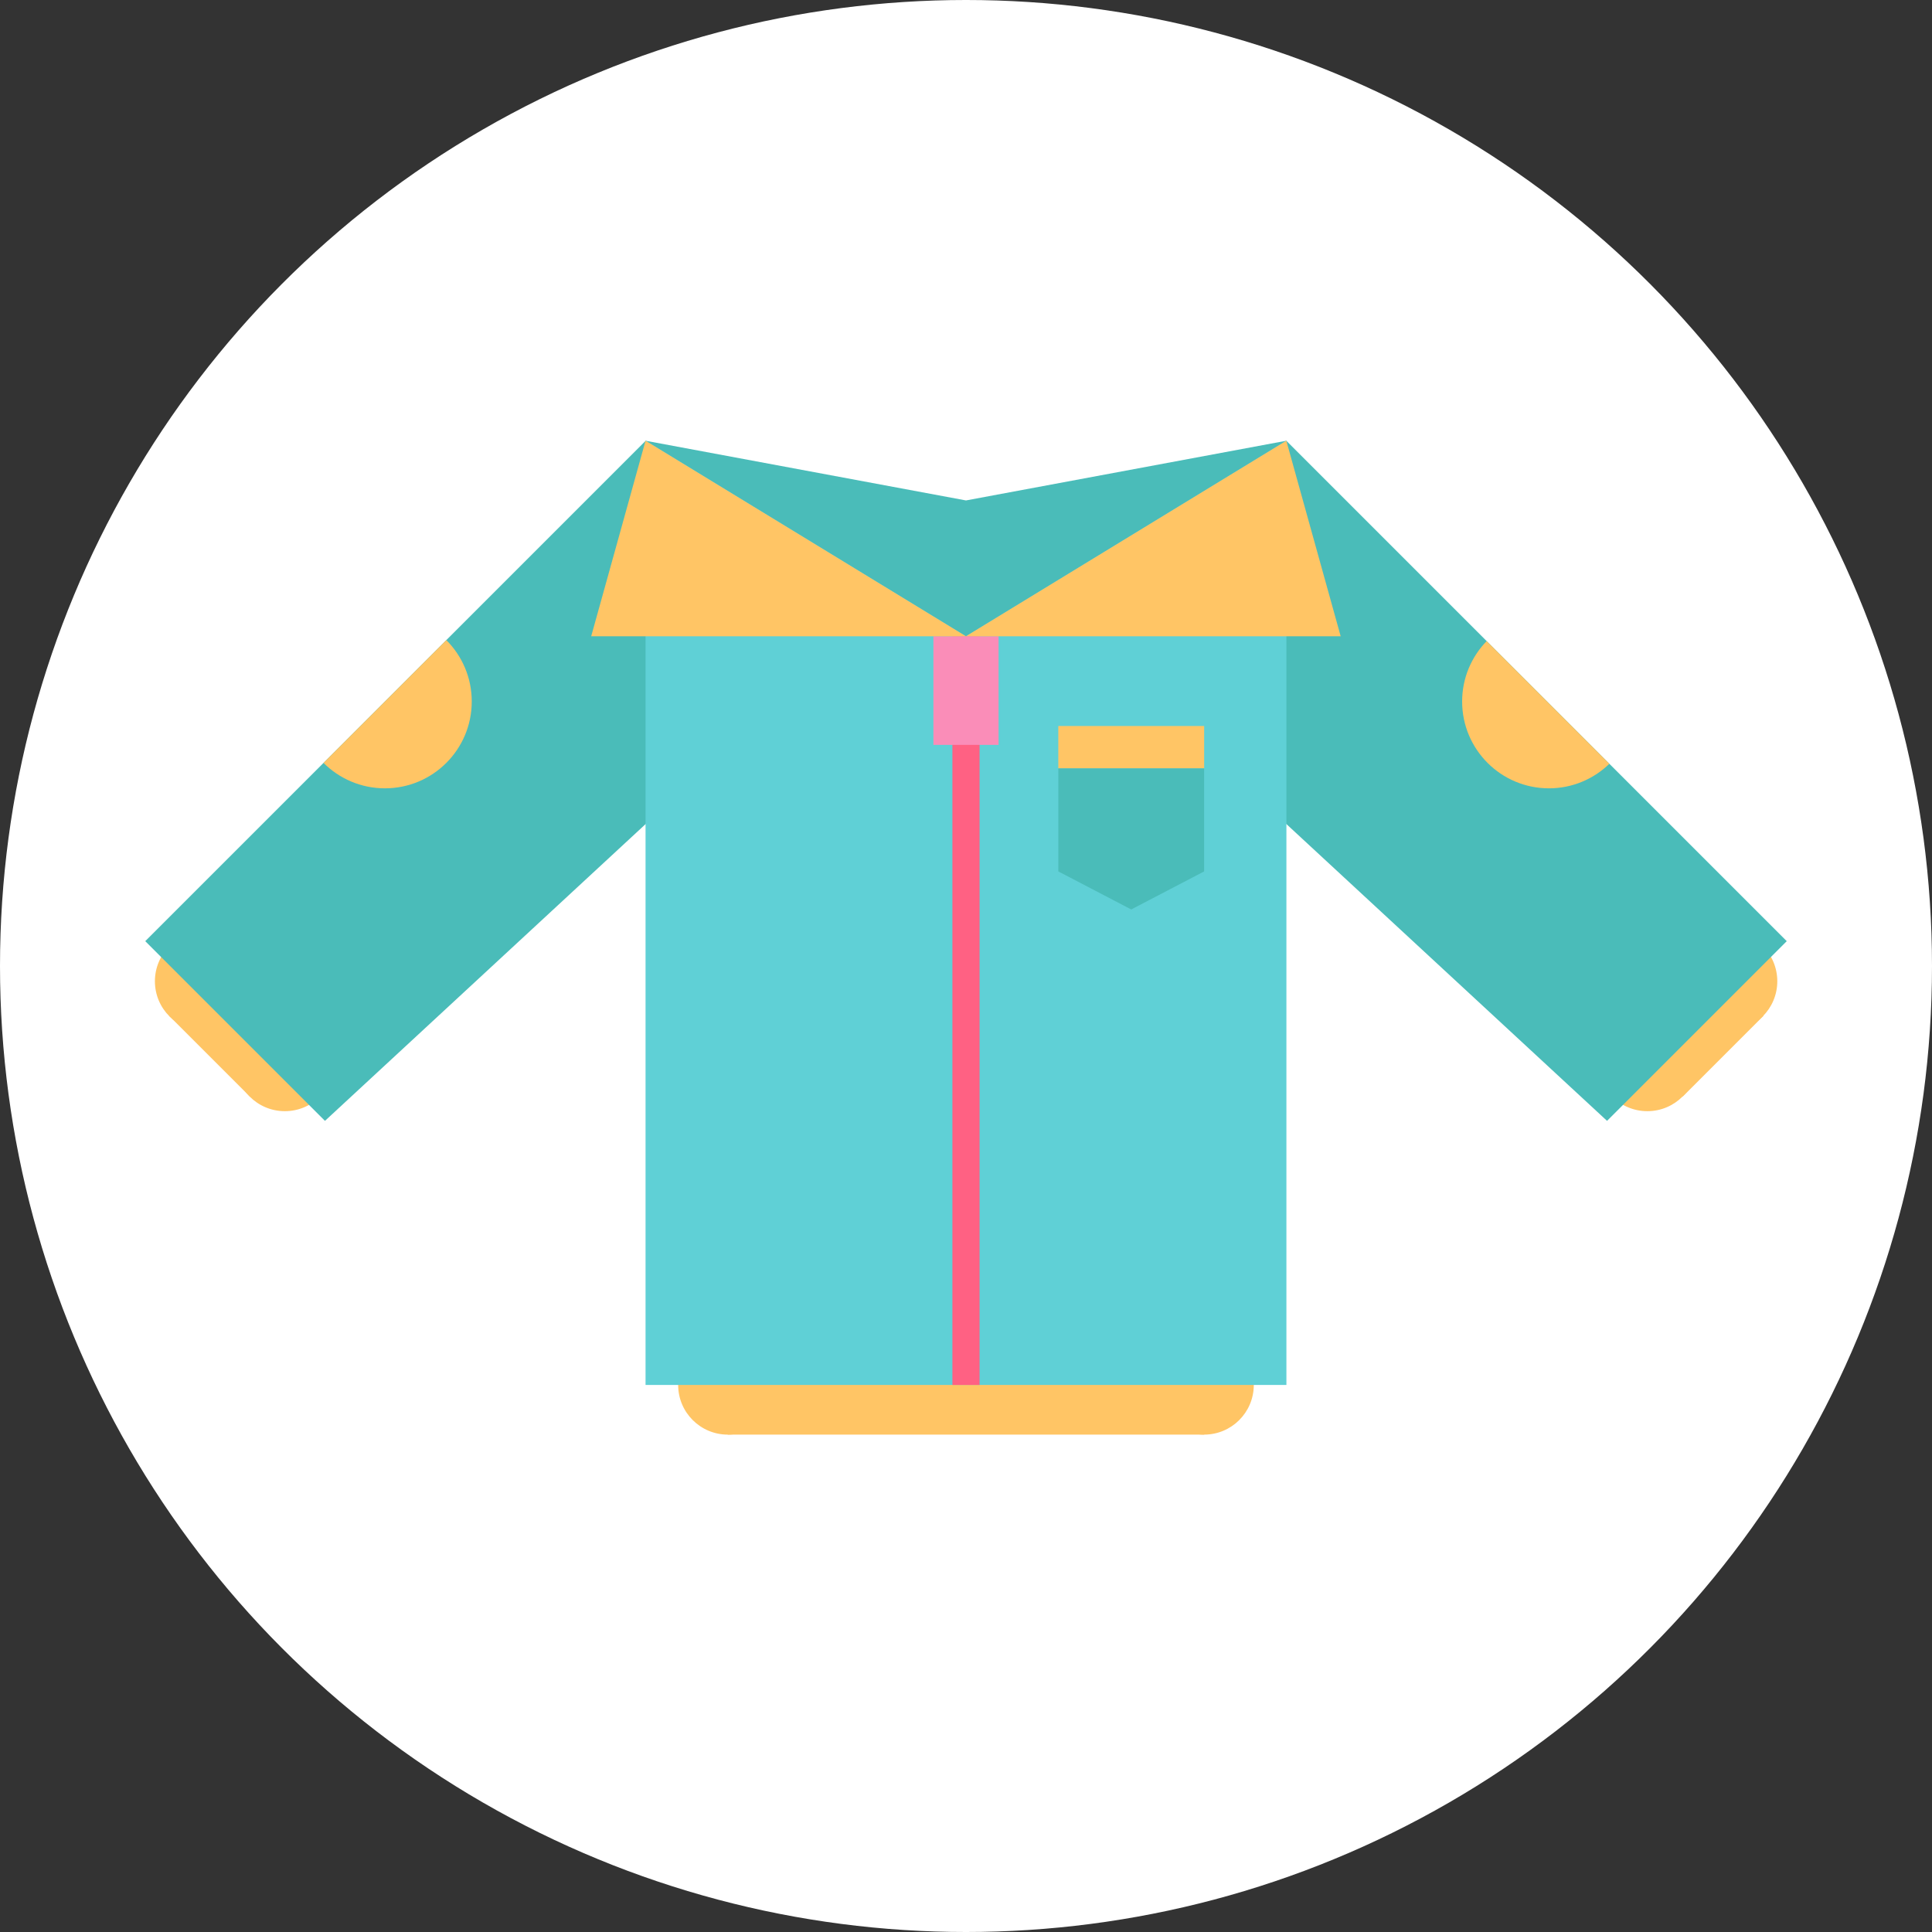 <?xml version="1.0" encoding="utf-8"?>
<!-- Generator: Adobe Illustrator 15.0.0, SVG Export Plug-In  -->
<!DOCTYPE svg PUBLIC "-//W3C//DTD SVG 1.1//EN" "http://www.w3.org/Graphics/SVG/1.1/DTD/svg11.dtd">
<svg version="1.1"
	 xmlns="http://www.w3.org/2000/svg" xmlns:xlink="http://www.w3.org/1999/xlink" xmlns:a="http://ns.adobe.com/AdobeSVGViewerExtensions/3.0/"
	 x="0px" y="0px" width="200px" height="200px" viewBox="0 0 200 200" overflow="visible" enable-background="new 0 0 200 200"
	 xml:space="preserve">
<rect x="0" y="0" width="200" height="200" fill="#333333" stroke="none"/>
<defs>
</defs>
<circle fill="#FFFFFF" cx="100" cy="100" r="100"/>
<polygon fill="#4ABCB9" points="133.16,45.625 99.998,51.805 66.827,45.625 99.989,92.102 "/>
<rect x="18.495" y="102.746" transform="matrix(0.707 0.707 -0.707 0.707 82.534 13.968)" fill="#FFC565" width="11.822" height="7.731"/>
<circle fill="#FFC565" cx="21.176" cy="101.578" r="5.14"/>
<circle fill="#FFC565" cx="29.487" cy="109.889" r="5.14"/>
<polygon fill="#4ABCB9" points="15.037,97.428 33.64,116.031 87.445,66.229 66.841,45.625 "/>
<rect x="169.703" y="102.746" transform="matrix(-0.707 0.707 -0.707 -0.707 375.178 57.819)" fill="#FFC565" width="11.822" height="7.731"/>
<circle fill="#FFC565" cx="178.844" cy="101.578" r="5.141"/>
<circle fill="#FFC565" cx="170.533" cy="109.889" r="5.14"/>
<polygon fill="#4ABCB9" points="184.963,97.428 166.361,116.031 112.556,66.229 133.16,45.625 "/>
<rect x="75.344" y="140.78" fill="#FFC565" width="49.309" height="7.73"/>
<circle fill="#FFC565" cx="124.652" cy="143.371" r="5.14"/>
<circle fill="#FFC565" cx="75.344" cy="143.371" r="5.141"/>
<polygon fill="#5FD0D6" points="133.16,45.625 99.998,65.865 66.841,45.625 66.827,45.625 66.827,143.371 133.169,143.371 
	133.169,45.625 "/>
<line fill="none" stroke="#FF6183" stroke-width="2.811" stroke-miterlimit="10" x1="99.998" y1="143.371" x2="99.998" y2="65.865"/>
<rect x="96.625" y="65.865" fill="#FA8DB8" width="6.747" height="11.244"/>
<path fill="#FFC565" d="M39.847,81.607c4.965,0,8.989-4.025,8.989-8.989c0-2.482-1.006-4.729-2.633-6.355L33.491,78.975
	C35.118,80.601,37.365,81.607,39.847,81.607z"/>
<path fill="#FFC565" d="M153.899,66.364c-1.569,1.619-2.54,3.821-2.54,6.254c0,4.964,4.025,8.989,8.989,8.989
	c2.433,0,4.636-0.971,6.254-2.54L153.899,66.364z"/>
<rect x="109.556" y="75.156" fill="#FFC565" width="15.097" height="4.392"/>
<polygon fill="#4ABCB9" points="109.556,90.209 117.104,94.147 124.652,90.209 124.652,79.548 109.556,79.548 "/>
<polygon fill="#FFC565" points="99.998,65.865 133.16,45.625 138.787,65.865 "/>
<polygon fill="#FFC565" points="99.989,65.865 66.827,45.625 61.201,65.865 "/>
</svg>
